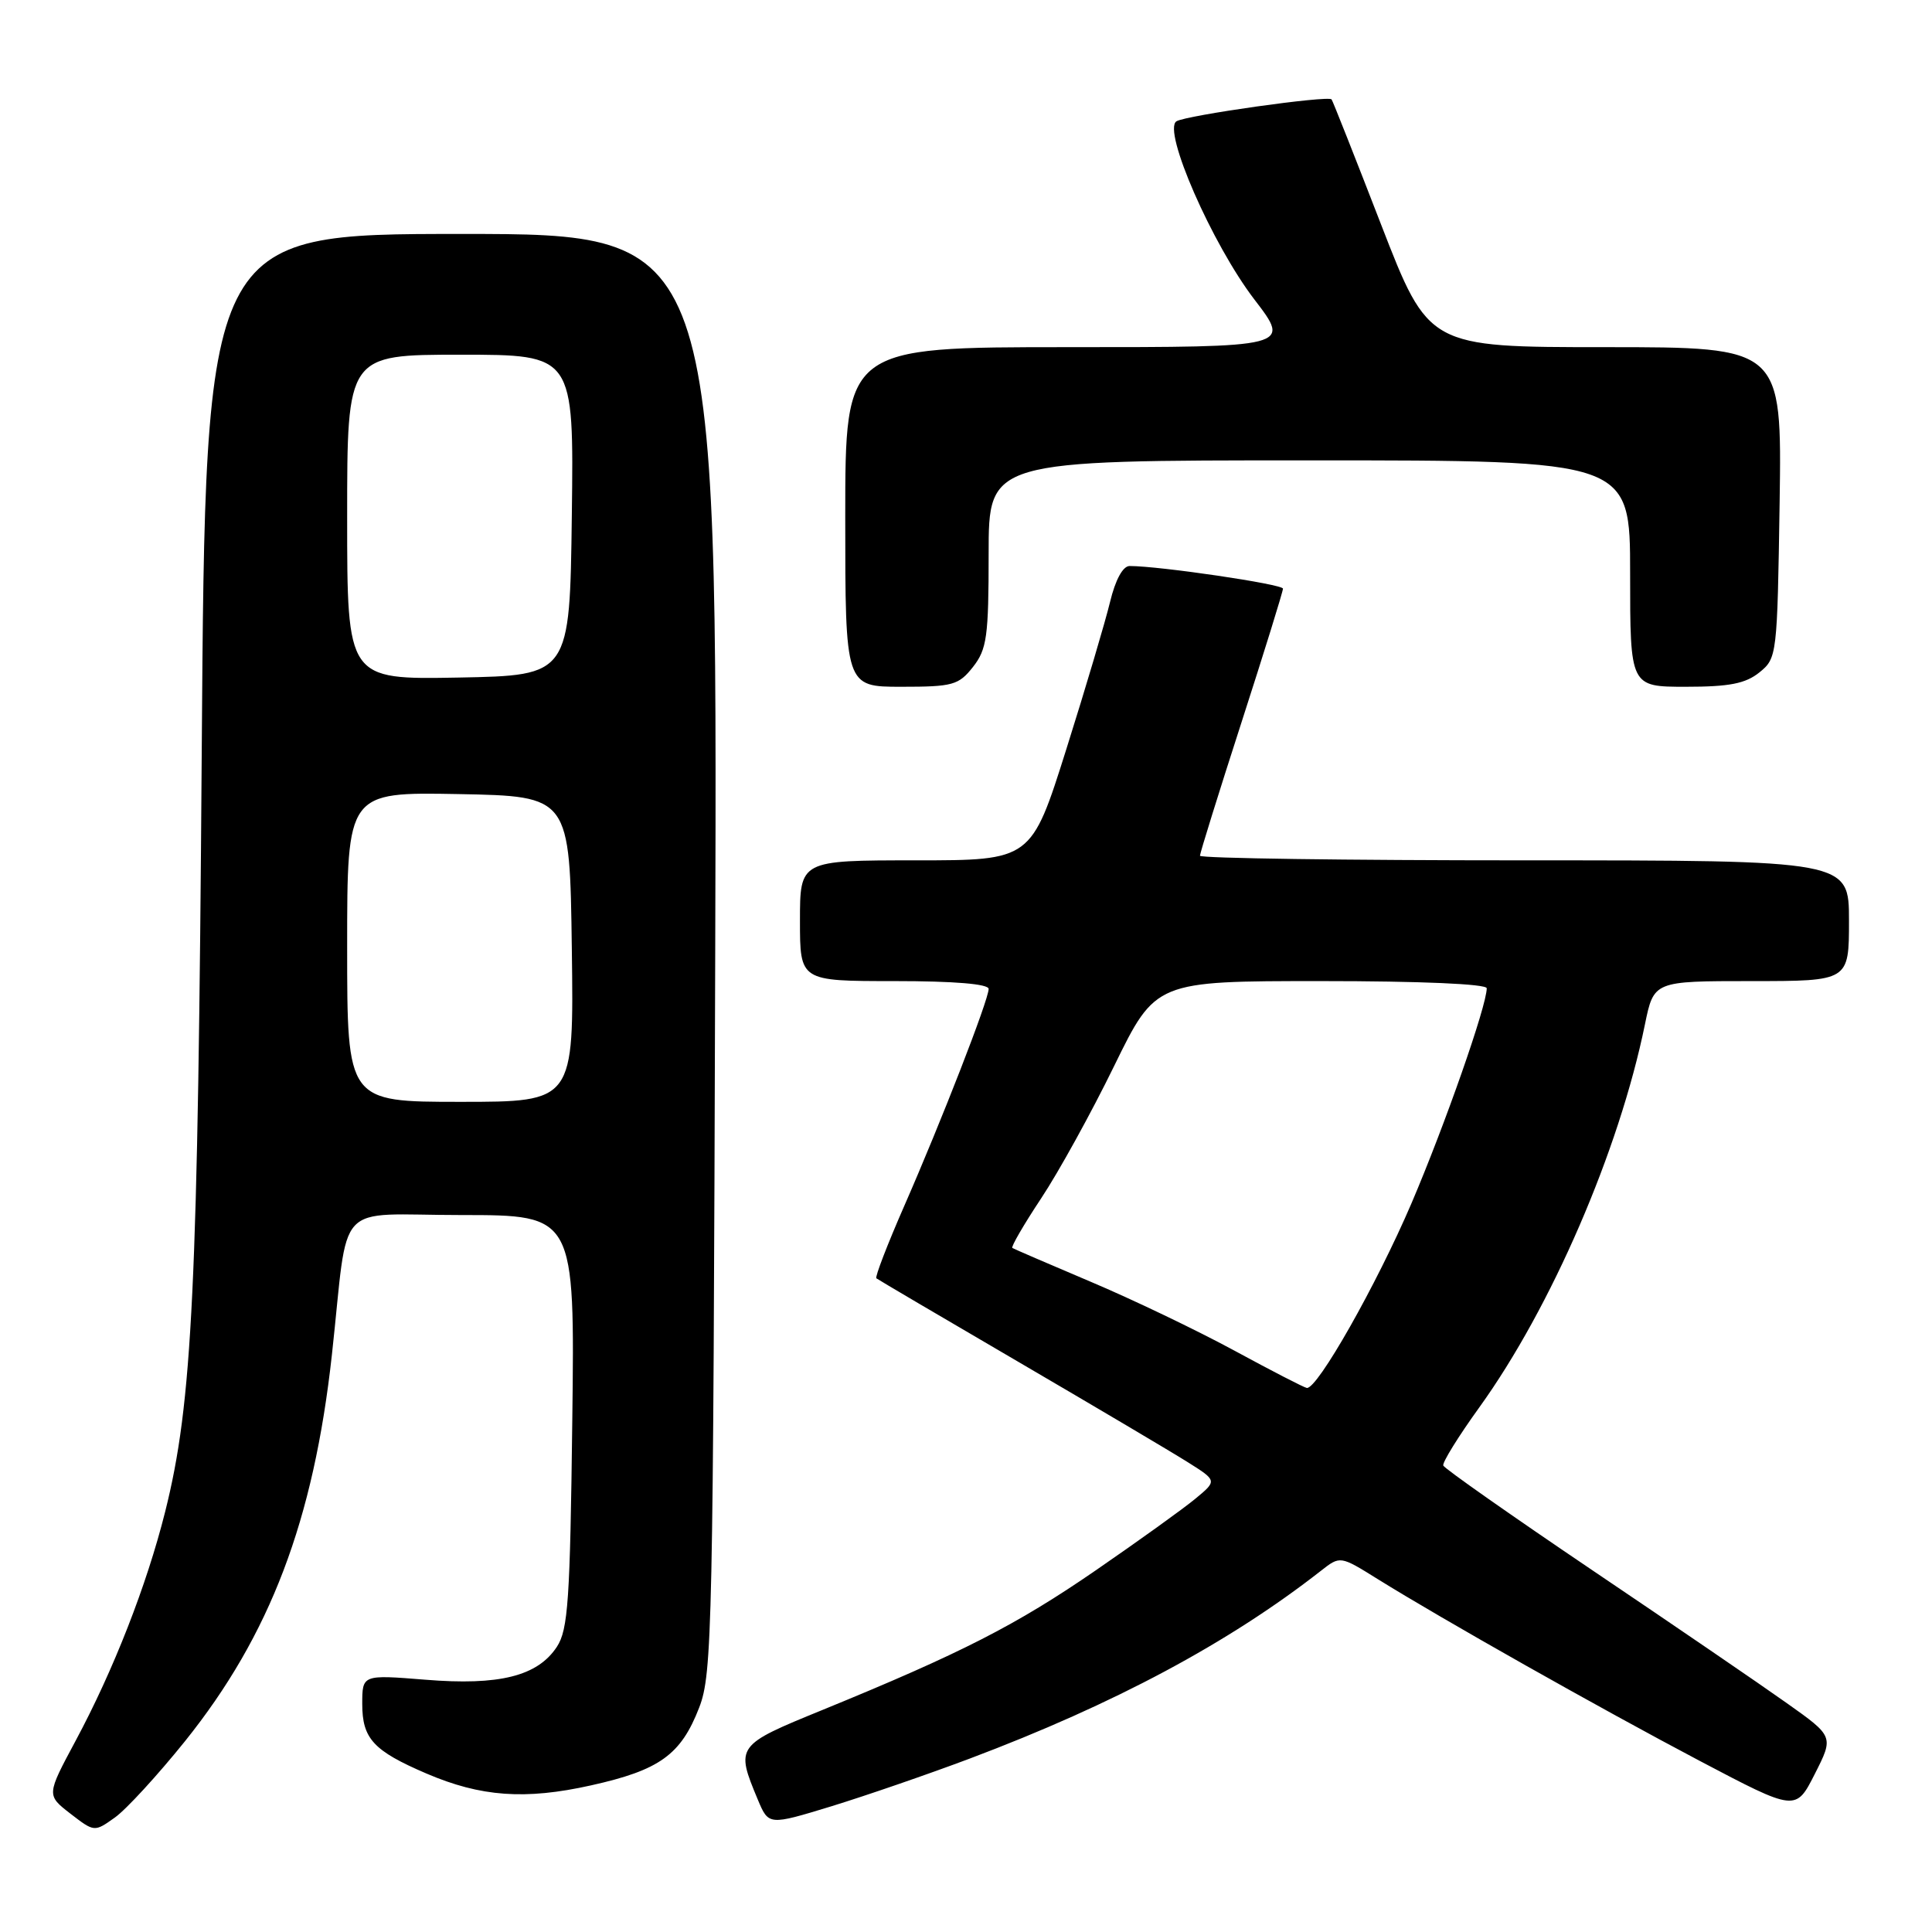 <?xml version="1.0" encoding="UTF-8" standalone="no"?>
<!DOCTYPE svg PUBLIC "-//W3C//DTD SVG 1.1//EN" "http://www.w3.org/Graphics/SVG/1.1/DTD/svg11.dtd" >
<svg xmlns="http://www.w3.org/2000/svg" xmlns:xlink="http://www.w3.org/1999/xlink" version="1.1" viewBox="0 0 256 256">
 <g >
 <path fill="currentColor"
d=" M 24.52 230.71 C 35.79 216.66 41.56 201.49 43.98 179.50 C 46.28 158.59 44.04 161.00 61.14 161.00 C 76.17 161.00 76.17 161.00 75.83 188.30 C 75.54 212.03 75.28 215.93 73.79 218.21 C 71.23 222.10 66.16 223.37 56.35 222.57 C 48.00 221.90 48.00 221.90 48.00 225.79 C 48.00 230.38 49.48 231.99 56.50 235.00 C 63.70 238.09 69.59 238.52 78.32 236.57 C 87.40 234.55 90.23 232.52 92.65 226.25 C 94.38 221.78 94.50 215.93 94.77 126.25 C 95.06 31.00 95.06 31.00 61.13 31.00 C 27.21 31.00 27.21 31.00 26.73 99.75 C 26.23 170.88 25.51 185.86 21.88 200.33 C 19.44 210.05 15.05 221.29 10.01 230.68 C 6.16 237.86 6.16 237.86 9.33 240.32 C 12.50 242.76 12.50 242.77 15.21 240.84 C 16.71 239.78 20.89 235.22 24.52 230.71 Z  M 128.50 233.02 C 147.64 225.81 162.82 217.69 175.04 208.13 C 177.58 206.14 177.58 206.14 182.54 209.23 C 191.14 214.58 212.01 226.36 225.23 233.33 C 237.95 240.03 237.95 240.03 240.47 235.06 C 242.99 230.09 242.99 230.09 236.74 225.66 C 233.31 223.22 221.72 215.30 211.00 208.07 C 200.28 200.83 191.38 194.58 191.24 194.19 C 191.10 193.79 193.25 190.32 196.02 186.48 C 205.55 173.25 214.54 152.47 217.96 135.75 C 219.14 130.00 219.14 130.00 232.07 130.00 C 245.00 130.00 245.00 130.00 245.00 122.00 C 245.00 114.00 245.00 114.00 202.00 114.00 C 178.35 114.00 159.00 113.73 159.00 113.39 C 159.00 113.06 161.47 105.11 164.50 95.73 C 167.53 86.35 170.00 78.37 170.00 78.00 C 170.00 77.41 153.66 75.00 149.68 75.00 C 148.79 75.00 147.80 76.81 147.09 79.75 C 146.46 82.36 143.86 91.14 141.30 99.25 C 136.65 114.00 136.65 114.00 121.33 114.00 C 106.00 114.00 106.00 114.00 106.00 122.00 C 106.00 130.00 106.00 130.00 118.50 130.00 C 126.47 130.00 131.00 130.38 131.00 131.04 C 131.00 132.47 124.75 148.54 119.82 159.79 C 117.58 164.90 115.92 169.22 116.12 169.38 C 116.33 169.55 124.83 174.55 135.00 180.49 C 145.18 186.44 155.25 192.40 157.39 193.75 C 161.28 196.20 161.28 196.20 158.39 198.59 C 156.80 199.91 150.87 204.17 145.22 208.06 C 134.68 215.32 127.36 219.06 109.00 226.57 C 97.51 231.26 97.45 231.35 100.41 238.45 C 101.85 241.88 101.85 241.88 110.17 239.34 C 114.75 237.93 123.00 235.09 128.50 233.02 Z  M 128.93 88.37 C 130.77 86.02 131.00 84.36 131.00 73.37 C 131.00 61.00 131.00 61.00 173.50 61.00 C 216.00 61.00 216.00 61.00 216.00 76.00 C 216.00 91.00 216.00 91.00 223.39 91.00 C 229.17 91.00 231.29 90.58 233.14 89.09 C 235.46 87.21 235.50 86.85 235.81 66.59 C 236.11 46.00 236.11 46.00 212.71 46.00 C 189.30 46.00 189.30 46.00 183.00 29.75 C 179.54 20.81 176.59 13.35 176.44 13.17 C 176.00 12.62 157.17 15.28 155.89 16.07 C 153.99 17.24 160.62 32.38 166.21 39.68 C 171.06 46.00 171.06 46.00 141.53 46.00 C 112.00 46.00 112.00 46.00 112.00 68.50 C 112.00 91.00 112.00 91.00 119.43 91.00 C 126.26 91.00 127.02 90.79 128.93 88.37 Z  M 46.00 125.47 C 46.00 104.95 46.00 104.95 60.75 105.22 C 75.50 105.50 75.50 105.50 75.77 125.75 C 76.04 146.00 76.04 146.00 61.02 146.00 C 46.00 146.00 46.00 146.00 46.00 125.47 Z  M 46.00 68.53 C 46.00 47.00 46.00 47.00 61.02 47.00 C 76.04 47.00 76.04 47.00 75.77 68.25 C 75.50 89.50 75.50 89.50 60.75 89.78 C 46.00 90.05 46.00 90.05 46.00 68.53 Z  M 163.50 178.93 C 158.55 176.25 150.00 172.15 144.50 169.83 C 139.00 167.50 134.34 165.49 134.14 165.36 C 133.94 165.22 135.65 162.27 137.95 158.80 C 140.25 155.34 144.61 147.44 147.63 141.25 C 153.13 130.00 153.13 130.00 175.07 130.00 C 188.23 130.00 197.00 130.38 197.00 130.95 C 197.00 133.26 191.46 149.07 187.03 159.44 C 182.38 170.29 174.55 184.10 173.16 183.91 C 172.80 183.86 168.45 181.62 163.50 178.93 Z "/>
</g>
</svg>
